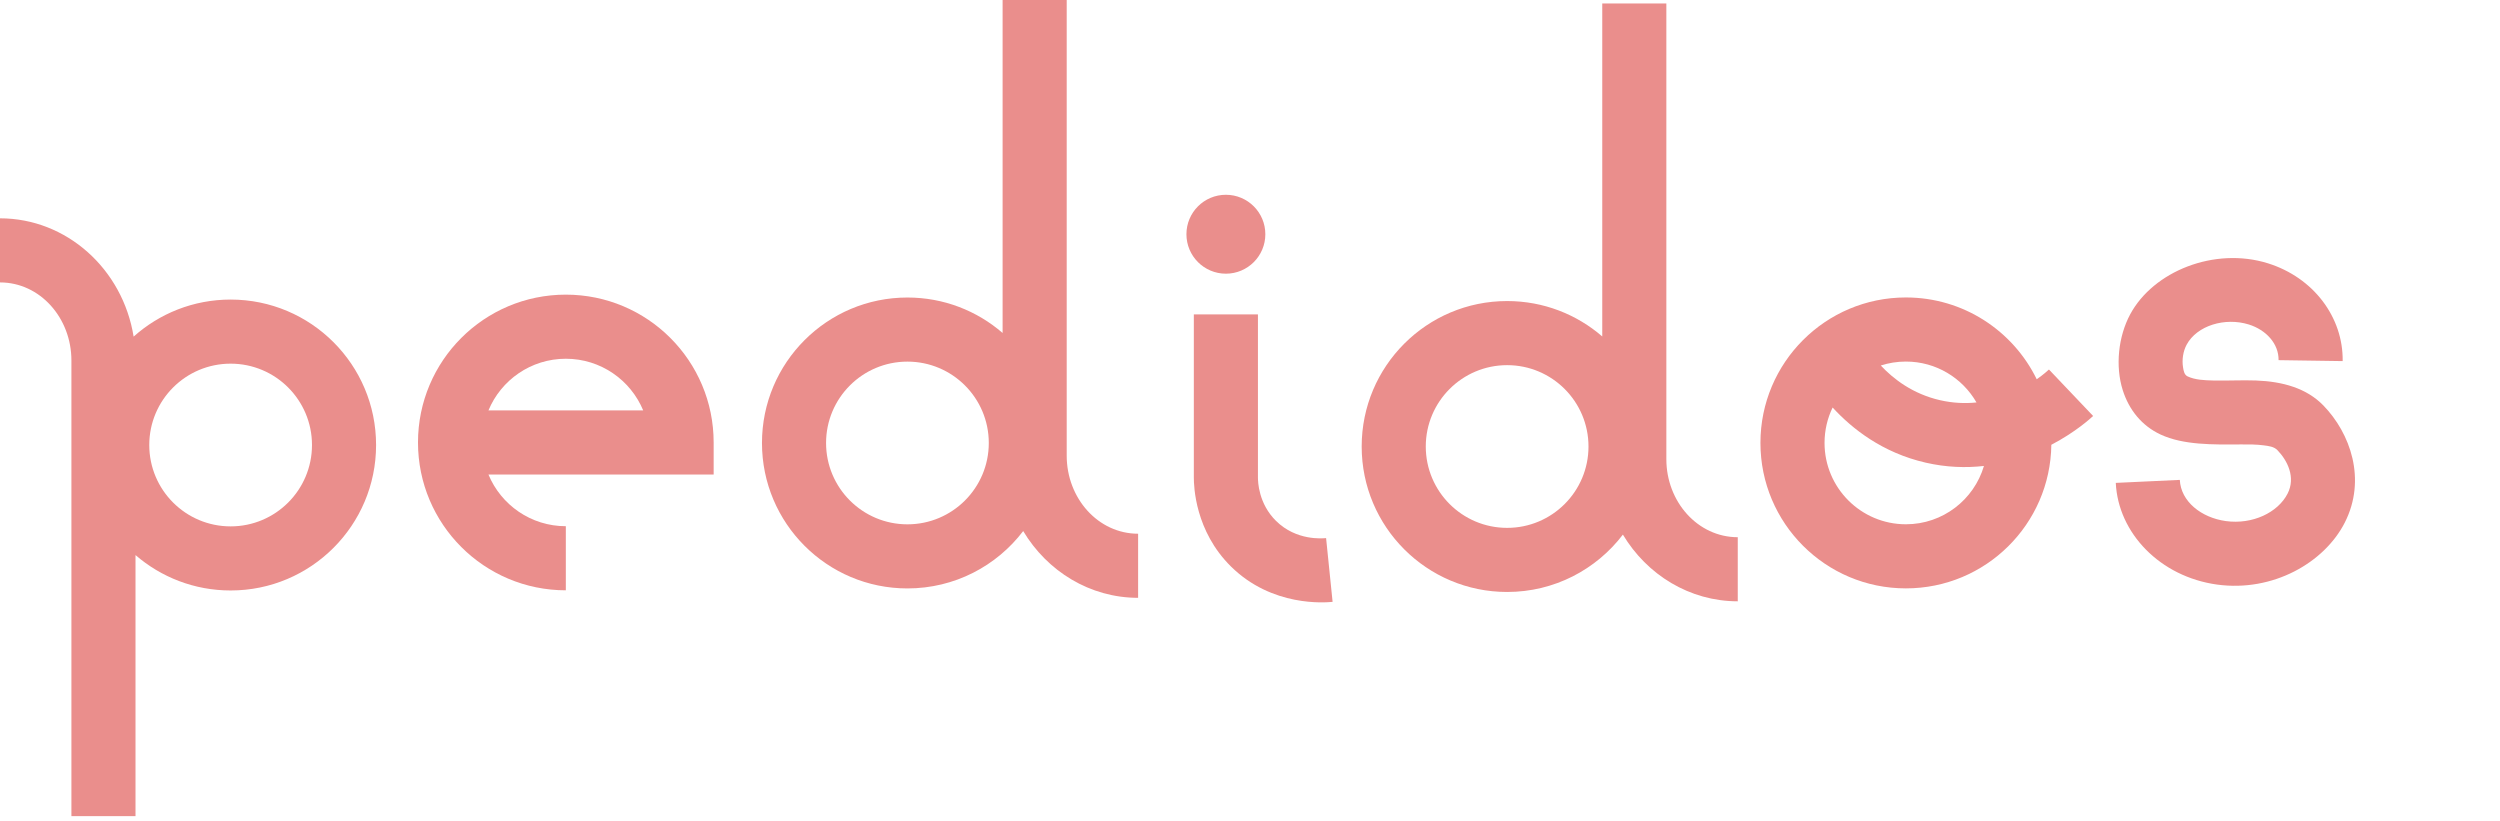 <svg width="390" height="128" viewBox="0 0 390 128" fill="none" xmlns="http://www.w3.org/2000/svg">
<g clip-path="url(#clip0_523_4074)">
<path fill-rule="evenodd" clip-rule="evenodd" d="M21.139 86.591V127.317H11.14V56.232C11.14 49.592 6.242 44.057 0 44.057V34.058C10.397 34.058 19.153 41.982 20.845 52.514C24.86 48.918 30.164 46.732 35.978 46.732C48.51 46.732 58.669 56.891 58.669 69.423C58.669 81.955 48.51 92.114 35.978 92.114C30.305 92.114 25.118 90.033 21.139 86.591ZM35.978 82.115C42.987 82.115 48.67 76.432 48.67 69.423C48.67 62.414 42.987 56.731 35.978 56.731C28.969 56.731 23.286 62.414 23.286 69.423C23.286 76.432 28.969 82.115 35.978 82.115Z" fill="#EA8E8C"/>
<path fill-rule="evenodd" clip-rule="evenodd" d="M76.197 74.026C78.16 78.759 82.826 82.089 88.269 82.089V92.088C75.532 92.088 65.207 81.763 65.207 69.026C65.207 56.29 75.532 45.964 88.269 45.964C101.005 45.964 111.33 56.29 111.33 69.026V74.026H76.197ZM76.197 64.027C84.989 64.027 100.34 64.027 100.34 64.027C98.377 59.293 93.711 55.964 88.269 55.964C82.826 55.964 78.16 59.293 76.197 64.027Z" fill="#EA8E8C"/>
<path fill-rule="evenodd" clip-rule="evenodd" d="M159.619 82.845C155.474 88.284 148.926 91.795 141.559 91.795C129.027 91.795 118.868 81.636 118.868 69.104C118.868 56.572 129.027 46.413 141.559 46.413C147.236 46.413 152.427 48.497 156.406 51.944V0.002H166.406V71.087C166.406 77.727 171.304 83.261 177.546 83.261V93.261C170.029 93.261 163.371 89.119 159.619 82.845ZM141.559 81.796C148.569 81.796 154.251 76.113 154.251 69.104C154.251 62.095 148.569 56.412 141.559 56.412C134.55 56.412 128.867 62.095 128.867 69.104C128.867 76.113 134.55 81.796 141.559 81.796Z" fill="#EA8E8C"/>
<path fill-rule="evenodd" clip-rule="evenodd" d="M186.238 49.041H196.238V74.475C196.238 75.142 196.32 78.554 199.062 81.264C202.218 84.379 206.313 83.999 206.87 83.942L207.885 93.89C206.753 94.005 198.45 94.713 192.035 88.378C186.416 82.829 186.238 75.842 186.238 74.475V49.041ZM191.238 42.695C187.838 42.695 185.083 39.939 185.083 36.54C185.083 33.14 187.838 30.385 191.238 30.385C194.638 30.385 197.393 33.14 197.393 36.54C197.393 39.939 194.638 42.695 191.238 42.695Z" fill="#EA8E8C"/>
<path fill-rule="evenodd" clip-rule="evenodd" d="M253.171 83.399C249.025 88.838 242.48 92.347 235.113 92.347C222.581 92.347 212.422 82.188 212.422 69.656C212.422 57.123 222.581 46.964 235.113 46.964C240.786 46.964 245.973 49.046 249.952 52.487V0.545H259.951V71.63C259.951 78.27 264.849 83.805 271.091 83.805V93.804C263.58 93.804 256.924 89.667 253.171 83.399ZM235.113 82.347C242.123 82.347 247.805 76.665 247.805 69.656C247.805 62.646 242.123 56.964 235.113 56.964C228.104 56.964 222.421 62.646 222.421 69.656C222.421 76.665 228.104 82.347 235.113 82.347Z" fill="#EA8E8C"/>
<path fill-rule="evenodd" clip-rule="evenodd" d="M320.009 69.386C319.854 81.785 309.755 91.787 297.32 91.787C284.787 91.787 274.628 81.628 274.628 69.095C274.628 56.563 284.787 46.404 297.32 46.404C306.291 46.404 314.046 51.61 317.729 59.166C318.816 58.406 319.482 57.791 319.636 57.643L326.526 64.891C326.148 65.25 323.793 67.406 320.009 69.386ZM308.332 62.783C306.142 58.971 302.031 56.404 297.32 56.404C295.953 56.404 294.637 56.62 293.404 57.019C295.385 59.139 298.402 61.455 302.645 62.429C304.667 62.893 306.575 62.963 308.332 62.783ZM285.889 63.573C285.081 65.242 284.628 67.116 284.628 69.095C284.628 76.105 290.31 81.787 297.32 81.787C303.081 81.787 307.946 77.948 309.495 72.689C306.699 73.008 303.648 72.919 300.409 72.175C293.675 70.63 288.939 66.902 285.889 63.573Z" fill="#EA8E8C"/>
<path fill-rule="evenodd" clip-rule="evenodd" d="M365.456 56.332L355.457 56.183C355.495 53.61 353.503 51.46 350.811 50.619C347.102 49.467 342.72 50.781 341.113 53.777C340.571 54.788 340.363 56.094 340.55 57.273C340.64 57.848 340.741 58.474 341.273 58.721C342.443 59.265 343.847 59.325 345.294 59.359C347.487 59.409 349.772 59.277 351.911 59.356C356.124 59.511 359.834 60.566 362.445 63.251C366.636 67.562 369.228 74.778 365.774 81.547C362.595 87.774 354.578 92.388 345.867 91.195H345.863C336.955 89.962 330.429 83.15 330.062 75.33L340.051 74.863C340.209 78.228 343.398 80.757 347.231 81.288C351.383 81.856 355.351 79.97 356.867 77C358.16 74.466 356.844 71.837 355.275 70.222C354.737 69.669 353.948 69.581 353.13 69.473C352.021 69.326 350.83 69.319 349.614 69.33C345.206 69.368 340.601 69.435 337.061 67.791C334.089 66.41 332.116 63.908 331.153 60.879C329.954 57.11 330.461 52.483 332.3 49.052C335.911 42.317 345.451 38.478 353.786 41.072L353.788 41.073C360.922 43.299 365.558 49.514 365.456 56.332Z" fill="#EA8E8C"/>
</g>
<defs>
<clipPath id="clip0_523_4074">
<rect width="390" height="128" fill="white"/>
</clipPath>
</defs>
</svg>
